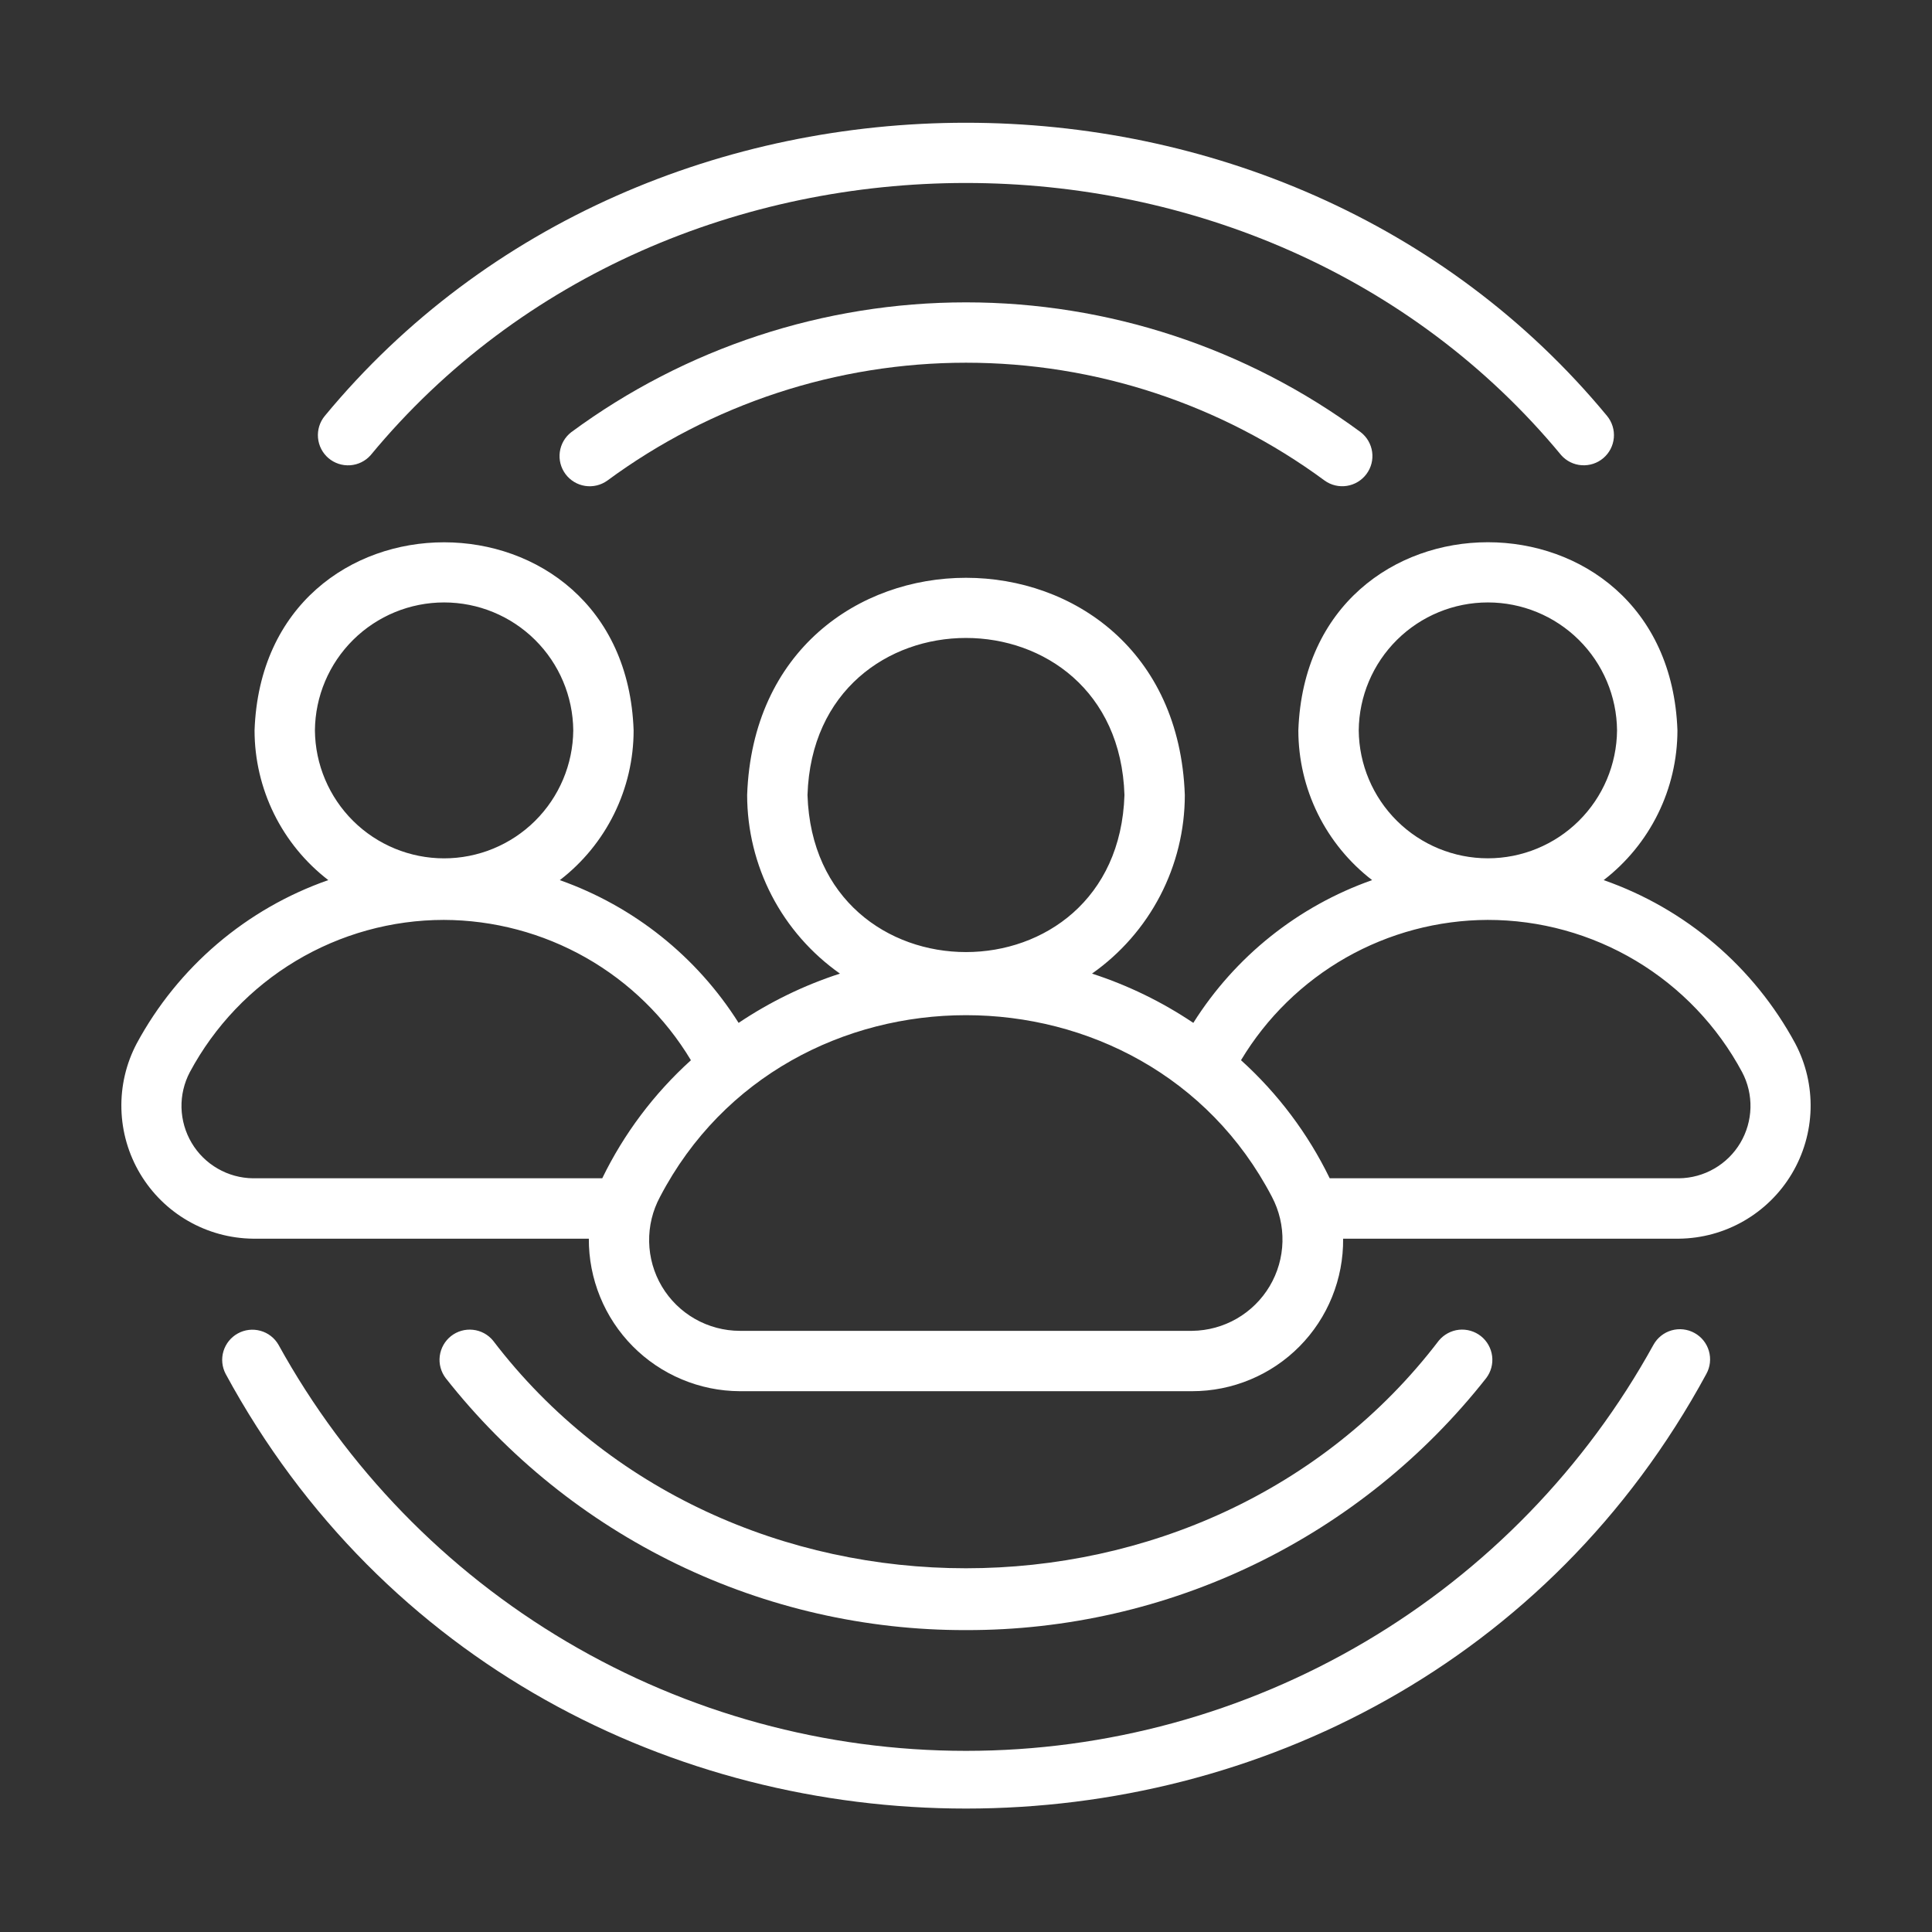 <svg width="50" height="50" viewBox="0 0 50 50" fill="none" xmlns="http://www.w3.org/2000/svg">
<rect x="0" y="0" width="50" height="50" fill="#333333" stroke="none"/>
<path d="M7.207 34.802C7.105 34.625 6.937 34.495 6.74 34.441C6.543 34.386 6.333 34.411 6.154 34.51C5.975 34.609 5.842 34.774 5.783 34.969C5.724 35.165 5.745 35.376 5.84 35.557C13.972 50.557 36.031 50.553 44.16 35.557C44.26 35.376 44.284 35.162 44.226 34.963C44.169 34.764 44.035 34.597 43.853 34.497C43.672 34.397 43.459 34.373 43.26 34.43C43.061 34.487 42.893 34.621 42.792 34.802C41.038 37.985 38.462 40.64 35.332 42.488C32.203 44.337 28.635 45.312 25 45.312C21.365 45.312 17.797 44.337 14.668 42.488C11.538 40.64 8.962 37.985 7.207 34.802Z" fill="white"/>
<path d="M40.404 11.78C40.54 11.933 40.73 12.027 40.934 12.04C41.138 12.054 41.34 11.988 41.495 11.855C41.651 11.722 41.748 11.534 41.766 11.33C41.784 11.127 41.721 10.924 41.592 10.766C33.233 0.647 16.762 0.647 8.404 10.766C8.274 10.924 8.212 11.127 8.23 11.331C8.248 11.535 8.345 11.723 8.5 11.856C8.656 11.989 8.858 12.055 9.062 12.041C9.266 12.027 9.456 11.934 9.592 11.78C17.353 2.387 32.644 2.388 40.404 11.78Z" fill="white"/>
<path d="M14.784 11.185C14.622 11.31 14.516 11.494 14.488 11.697C14.46 11.899 14.513 12.105 14.635 12.269C14.757 12.433 14.938 12.543 15.14 12.575C15.342 12.607 15.549 12.558 15.716 12.439C18.405 10.456 21.658 9.387 25 9.387C28.341 9.387 31.595 10.456 34.284 12.439C34.45 12.558 34.657 12.606 34.859 12.574C35.061 12.542 35.242 12.432 35.364 12.268C35.486 12.104 35.539 11.899 35.511 11.696C35.483 11.494 35.377 11.31 35.215 11.185C32.256 9.003 28.676 7.825 25 7.825C21.323 7.825 17.743 9.003 14.784 11.185Z" fill="white"/>
<path d="M24.998 42.187C27.59 42.193 30.15 41.608 32.483 40.478C34.815 39.348 36.86 37.702 38.463 35.665C38.587 35.502 38.642 35.297 38.616 35.094C38.59 34.891 38.486 34.706 38.326 34.579C38.165 34.452 37.962 34.393 37.758 34.414C37.555 34.436 37.368 34.537 37.237 34.694C31.245 42.551 18.751 42.551 12.759 34.694C12.629 34.536 12.442 34.436 12.239 34.415C12.035 34.393 11.832 34.452 11.671 34.579C11.511 34.706 11.407 34.891 11.381 35.094C11.355 35.297 11.411 35.502 11.534 35.665C13.137 37.702 15.182 39.348 17.515 40.478C19.847 41.608 22.407 42.193 24.998 42.187Z" fill="white"/>
<path d="M3.537 27.007C3.262 27.529 3.126 28.113 3.142 28.703C3.157 29.292 3.324 29.868 3.626 30.375C3.928 30.882 4.355 31.303 4.866 31.597C5.378 31.892 5.956 32.05 6.546 32.057L15.239 32.057C15.236 32.572 15.335 33.084 15.53 33.561C15.724 34.038 16.011 34.473 16.374 34.84C16.736 35.206 17.168 35.498 17.643 35.697C18.118 35.897 18.628 36.002 19.144 36.004L30.855 36.004C31.372 36.004 31.883 35.901 32.359 35.702C32.836 35.503 33.268 35.212 33.631 34.845C33.994 34.478 34.281 34.042 34.474 33.564C34.668 33.085 34.765 32.573 34.76 32.057H43.454C44.044 32.05 44.622 31.892 45.133 31.597C45.644 31.302 46.071 30.882 46.373 30.375C46.675 29.868 46.842 29.292 46.858 28.703C46.873 28.113 46.737 27.529 46.462 27.007C45.394 25.028 43.626 23.519 41.503 22.777C42.096 22.32 42.577 21.733 42.908 21.061C43.239 20.39 43.411 19.651 43.412 18.902C43.179 12.41 33.833 12.41 33.601 18.902C33.602 19.651 33.774 20.39 34.105 21.062C34.436 21.733 34.917 22.32 35.51 22.777C33.595 23.452 31.965 24.754 30.883 26.472C30.072 25.927 29.19 25.498 28.261 25.197C29.003 24.675 29.608 23.983 30.026 23.179C30.444 22.374 30.663 21.481 30.663 20.575C30.399 13.081 19.601 13.078 19.336 20.575C19.337 21.481 19.555 22.374 19.973 23.179C20.391 23.983 20.997 24.675 21.738 25.197C20.809 25.498 19.926 25.928 19.115 26.472C18.032 24.756 16.402 23.455 14.488 22.778C15.082 22.321 15.563 21.734 15.894 21.062C16.225 20.39 16.398 19.651 16.398 18.902C16.173 12.417 6.817 12.407 6.588 18.902C6.588 19.651 6.761 20.39 7.091 21.061C7.422 21.733 7.903 22.32 8.496 22.777C6.374 23.519 4.605 25.028 3.537 27.007ZM35.164 18.902C35.172 18.021 35.528 17.179 36.154 16.559C36.78 15.939 37.625 15.591 38.506 15.591C39.388 15.591 40.233 15.939 40.859 16.559C41.485 17.179 41.841 18.021 41.849 18.902C41.841 19.783 41.485 20.625 40.859 21.245C40.233 21.865 39.387 22.213 38.506 22.213C37.625 22.213 36.78 21.865 36.154 21.245C35.528 20.625 35.172 19.783 35.164 18.902ZM38.501 23.807C39.852 23.806 41.179 24.172 42.339 24.866C43.498 25.56 44.448 26.555 45.086 27.747C45.236 28.03 45.31 28.348 45.302 28.669C45.294 28.989 45.203 29.302 45.04 29.578C44.876 29.854 44.644 30.083 44.366 30.243C44.089 30.404 43.774 30.49 43.454 30.494H34.413C33.851 29.338 33.071 28.3 32.117 27.438C32.779 26.335 33.714 25.421 34.832 24.784C35.951 24.148 37.214 23.812 38.501 23.807ZM20.898 20.575C21.071 15.155 28.929 15.156 29.101 20.575C28.929 25.995 21.07 25.994 20.898 20.575ZM32.917 30.973C33.106 31.331 33.2 31.732 33.19 32.137C33.18 32.542 33.066 32.938 32.859 33.286C32.652 33.634 32.359 33.923 32.008 34.126C31.657 34.328 31.26 34.437 30.855 34.442L19.144 34.442C18.738 34.441 18.338 34.334 17.985 34.133C17.632 33.932 17.337 33.642 17.129 33.293C16.921 32.943 16.808 32.546 16.8 32.139C16.791 31.733 16.889 31.331 17.082 30.973C20.357 24.706 29.644 24.706 32.917 30.973ZM8.15 18.902C8.158 18.021 8.514 17.179 9.14 16.559C9.766 15.939 10.612 15.591 11.493 15.591C12.374 15.591 13.22 15.939 13.846 16.559C14.472 17.179 14.828 18.021 14.836 18.902C14.828 19.783 14.472 20.625 13.846 21.246C13.22 21.866 12.374 22.214 11.493 22.214C10.612 22.214 9.766 21.866 9.14 21.246C8.514 20.625 8.158 19.783 8.15 18.902ZM11.486 23.807C12.774 23.811 14.04 24.147 15.161 24.783C16.281 25.419 17.218 26.334 17.881 27.439C16.928 28.301 16.148 29.338 15.586 30.494H6.546C6.225 30.49 5.911 30.404 5.633 30.243C5.355 30.083 5.123 29.854 4.96 29.578C4.796 29.302 4.706 28.989 4.697 28.668C4.689 28.348 4.764 28.03 4.913 27.747C5.551 26.557 6.498 25.563 7.655 24.869C8.813 24.175 10.136 23.808 11.486 23.807Z" fill="white"/>
</svg>
